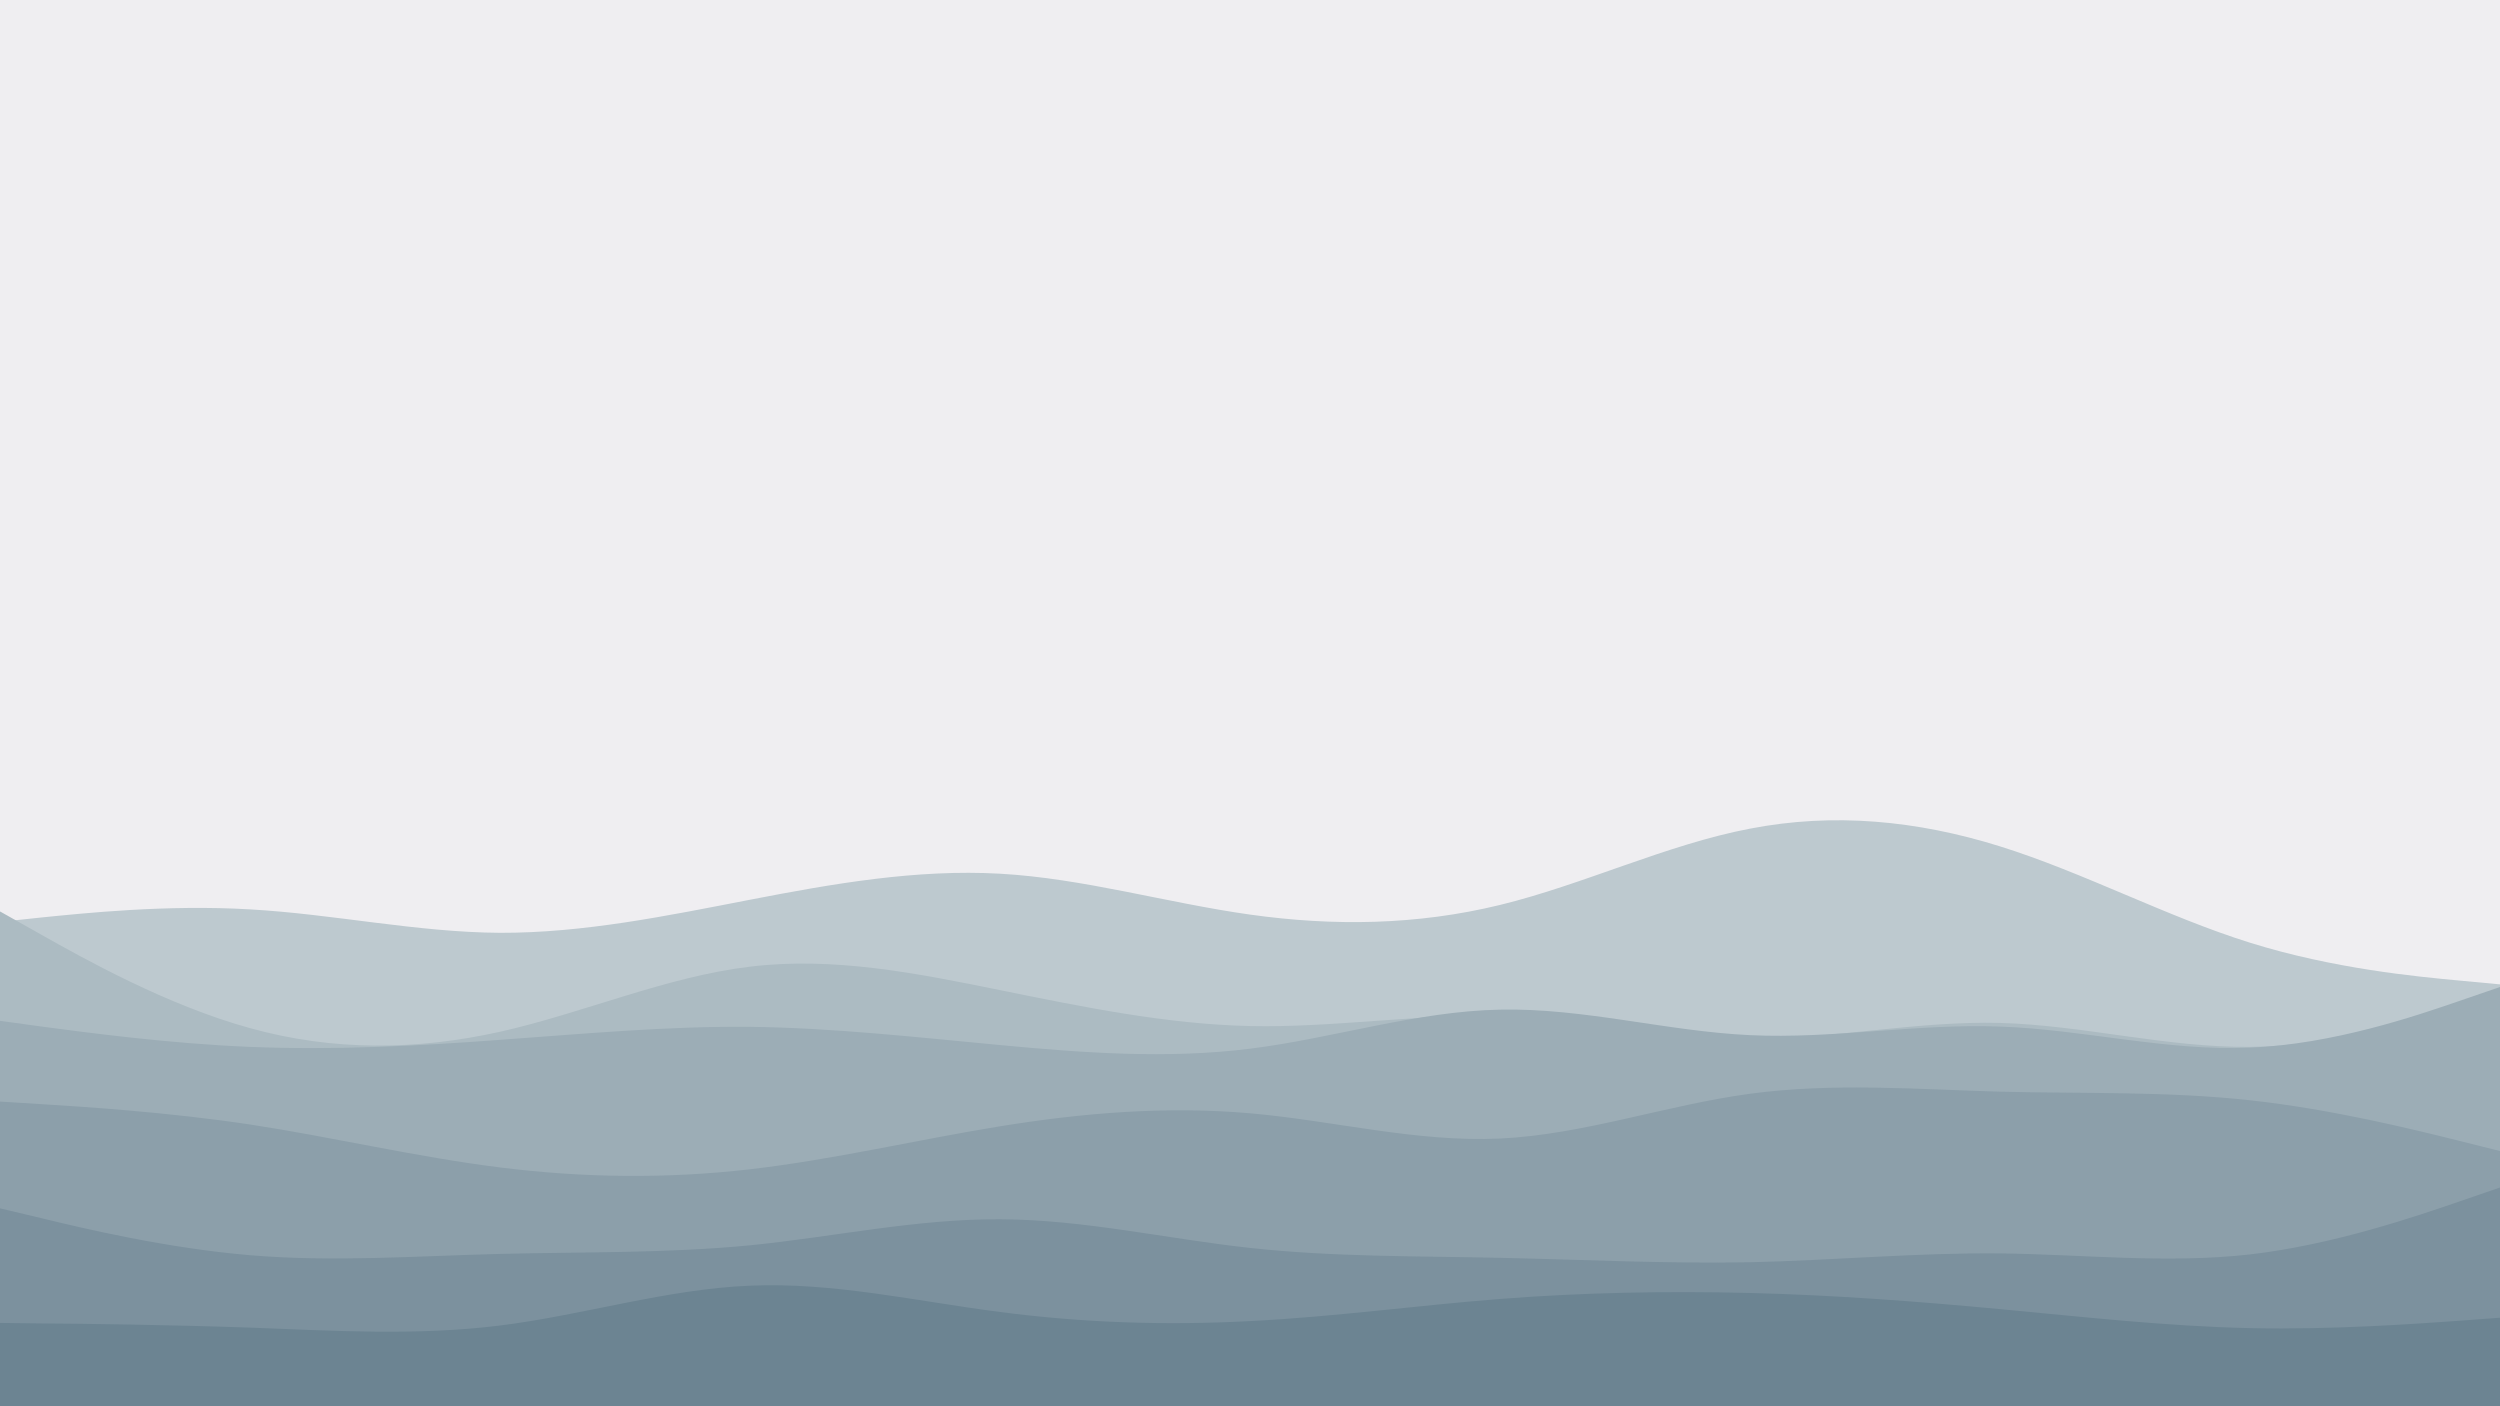 <svg id="visual" viewBox="0 0 960 540" width="960" height="540" xmlns="http://www.w3.org/2000/svg" xmlns:xlink="http://www.w3.org/1999/xlink" version="1.1"><rect x="0" y="0" width="960" height="540" fill="#EFEEF1"></rect><path d="M0 354L16 352.3C32 350.7 64 347.3 96 349.2C128 351 160 358 192 358.2C224 358.3 256 351.7 288 345.5C320 339.3 352 333.7 384 335.5C416 337.3 448 346.7 480 351.2C512 355.7 544 355.3 576 347.5C608 339.7 640 324.3 672 318.2C704 312 736 315 768 325C800 335 832 352 864 362C896 372 928 375 944 376.5L960 378L960 541L944 541C928 541 896 541 864 541C832 541 800 541 768 541C736 541 704 541 672 541C640 541 608 541 576 541C544 541 512 541 480 541C448 541 416 541 384 541C352 541 320 541 288 541C256 541 224 541 192 541C160 541 128 541 96 541C64 541 32 541 16 541L0 541Z" fill="#bdc9cf"></path><path d="M0 350L16 359C32 368 64 386 96 394.8C128 403.7 160 403.3 192 396.2C224 389 256 375 288 371.2C320 367.3 352 373.7 384 380.2C416 386.7 448 393.3 480 394C512 394.7 544 389.3 576 390.3C608 391.3 640 398.7 672 398.8C704 399 736 392 768 392.8C800 393.7 832 402.3 864 402C896 401.7 928 392.3 944 387.7L960 383L960 541L944 541C928 541 896 541 864 541C832 541 800 541 768 541C736 541 704 541 672 541C640 541 608 541 576 541C544 541 512 541 480 541C448 541 416 541 384 541C352 541 320 541 288 541C256 541 224 541 192 541C160 541 128 541 96 541C64 541 32 541 16 541L0 541Z" fill="#acbbc2"></path><path d="M0 392L16 394.2C32 396.3 64 400.7 96 402C128 403.3 160 401.7 192 399.3C224 397 256 394 288 394.3C320 394.7 352 398.3 384 401.3C416 404.3 448 406.7 480 402.7C512 398.7 544 388.3 576 387.7C608 387 640 396 672 397.5C704 399 736 393 768 394.2C800 395.3 832 403.7 864 402.3C896 401 928 390 944 384.5L960 379L960 541L944 541C928 541 896 541 864 541C832 541 800 541 768 541C736 541 704 541 672 541C640 541 608 541 576 541C544 541 512 541 480 541C448 541 416 541 384 541C352 541 320 541 288 541C256 541 224 541 192 541C160 541 128 541 96 541C64 541 32 541 16 541L0 541Z" fill="#9cadb6"></path><path d="M0 423L16 424C32 425 64 427 96 431.8C128 436.7 160 444.3 192 448.3C224 452.3 256 452.7 288 449C320 445.3 352 437.7 384 432.5C416 427.3 448 424.7 480 427.5C512 430.3 544 438.7 576 437.2C608 435.7 640 424.3 672 420C704 415.7 736 418.3 768 419.2C800 420 832 419 864 422.5C896 426 928 434 944 438L960 442L960 541L944 541C928 541 896 541 864 541C832 541 800 541 768 541C736 541 704 541 672 541C640 541 608 541 576 541C544 541 512 541 480 541C448 541 416 541 384 541C352 541 320 541 288 541C256 541 224 541 192 541C160 541 128 541 96 541C64 541 32 541 16 541L0 541Z" fill="#8c9faa"></path><path d="M0 464L16 467.8C32 471.7 64 479.3 96 482C128 484.7 160 482.3 192 481.5C224 480.7 256 481.3 288 478.2C320 475 352 468 384 468.2C416 468.3 448 475.7 480 479.2C512 482.7 544 482.3 576 483C608 483.7 640 485.3 672 484.7C704 484 736 481 768 481.3C800 481.7 832 485.3 864 481.7C896 478 928 467 944 461.5L960 456L960 541L944 541C928 541 896 541 864 541C832 541 800 541 768 541C736 541 704 541 672 541C640 541 608 541 576 541C544 541 512 541 480 541C448 541 416 541 384 541C352 541 320 541 288 541C256 541 224 541 192 541C160 541 128 541 96 541C64 541 32 541 16 541L0 541Z" fill="#7c919e"></path><path d="M0 508L16 508.2C32 508.3 64 508.7 96 509.8C128 511 160 513 192 509C224 505 256 495 288 493.7C320 492.3 352 499.7 384 503.8C416 508 448 509 480 507.3C512 505.7 544 501.3 576 498.8C608 496.3 640 495.7 672 496.5C704 497.3 736 499.7 768 502.7C800 505.7 832 509.3 864 510C896 510.7 928 508.3 944 507.2L960 506L960 541L944 541C928 541 896 541 864 541C832 541 800 541 768 541C736 541 704 541 672 541C640 541 608 541 576 541C544 541 512 541 480 541C448 541 416 541 384 541C352 541 320 541 288 541C256 541 224 541 192 541C160 541 128 541 96 541C64 541 32 541 16 541L0 541Z" fill="#6c8492"></path></svg>